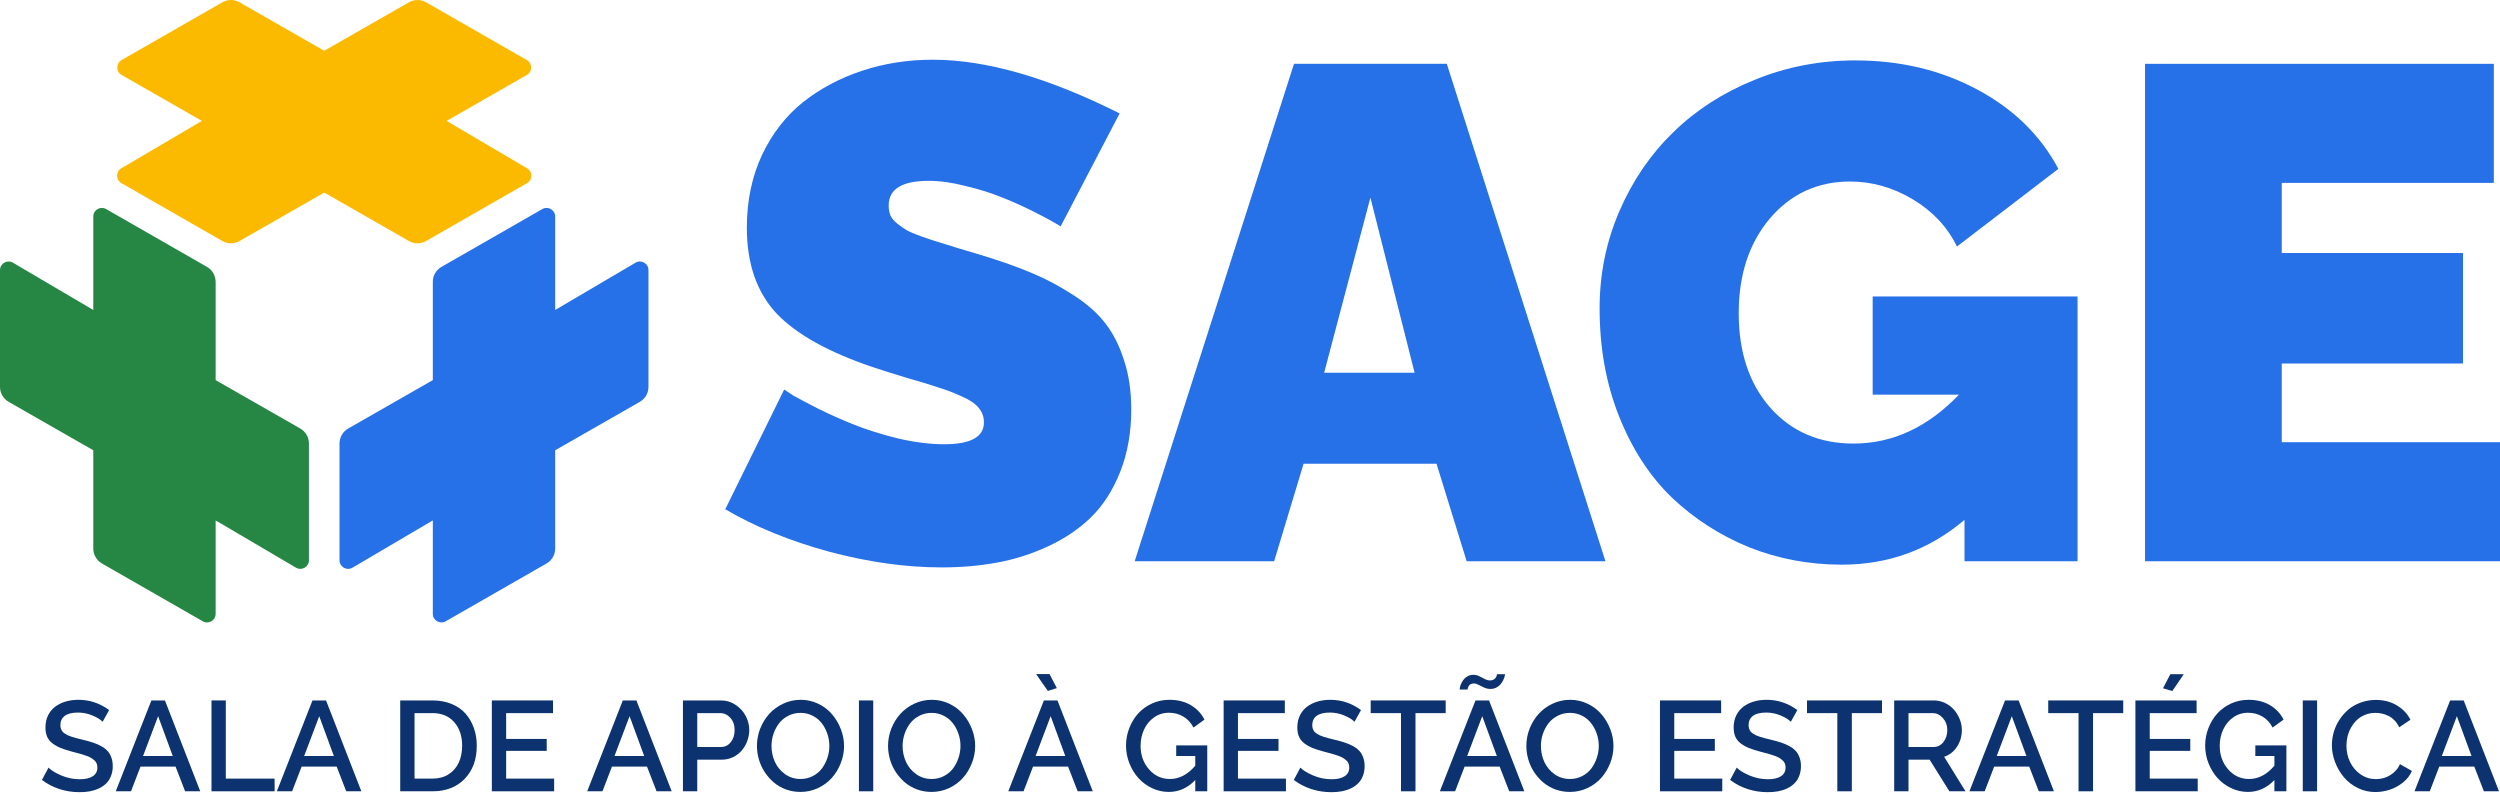 <svg width="586" height="186" viewBox="0 0 586 186" fill="none" xmlns="http://www.w3.org/2000/svg">
<path d="M248.622 53.052C248.141 52.785 247.498 52.41 246.695 51.929C245.892 51.448 244.259 50.593 241.796 49.363C239.333 48.134 236.924 47.065 234.568 46.156C232.213 45.193 229.455 44.338 226.297 43.59C223.191 42.788 220.327 42.387 217.703 42.387C211.439 42.387 208.307 44.311 208.307 48.16C208.307 49.016 208.441 49.791 208.709 50.486C209.03 51.181 209.566 51.822 210.315 52.41C211.065 52.998 211.787 53.506 212.483 53.934C213.233 54.362 214.357 54.843 215.856 55.377C217.355 55.912 218.64 56.34 219.711 56.66C220.782 56.981 222.415 57.489 224.61 58.184C226.805 58.825 228.599 59.36 229.991 59.788C234.702 61.231 238.691 62.648 241.957 64.038C245.276 65.428 248.489 67.138 251.594 69.17C254.699 71.148 257.189 73.34 259.063 75.745C260.936 78.151 262.409 81.064 263.48 84.486C264.604 87.854 265.166 91.676 265.166 95.953C265.166 101.352 264.309 106.217 262.596 110.547C260.883 114.877 258.607 118.432 255.77 121.212C252.986 123.939 249.64 126.211 245.731 128.028C241.823 129.846 237.807 131.129 233.685 131.877C229.616 132.626 225.306 133 220.755 133C212.35 133 203.542 131.77 194.334 129.311C185.125 126.799 177.014 123.484 170 119.368L183.813 91.302C184.349 91.676 185.071 92.157 185.981 92.745C186.945 93.28 188.873 94.296 191.764 95.792C194.708 97.236 197.599 98.519 200.437 99.641C203.275 100.764 206.621 101.807 210.476 102.769C214.384 103.678 217.998 104.132 221.317 104.132C227.528 104.132 230.633 102.421 230.633 99C230.633 97.717 230.232 96.594 229.429 95.632C228.625 94.616 227.287 93.708 225.413 92.906C223.539 92.05 221.719 91.355 219.952 90.821C218.239 90.233 215.776 89.484 212.564 88.576C209.405 87.613 206.781 86.785 204.693 86.09C194.2 82.561 186.624 78.338 181.966 73.42C177.362 68.448 175.059 61.766 175.059 53.373C175.059 47.118 176.237 41.451 178.593 36.373C181.002 31.294 184.215 27.151 188.23 23.943C192.299 20.736 196.93 18.277 202.124 16.566C207.317 14.855 212.831 14 218.667 14C231.142 14 245.731 18.197 262.436 26.59L248.622 53.052Z" fill="#2670E8"/>
<path d="M303.313 14.962H339.131L376.314 131.557H343.788L336.721 108.703H305.561L298.655 131.557H265.969L303.313 14.962ZM331.581 87.373L321.222 46.316L310.38 87.373H331.581Z" fill="#2670E8"/>
<path d="M438.954 69.491H486.979V131.557H460.477V121.854C452.232 128.857 442.649 132.358 431.727 132.358C424.071 132.358 416.816 130.995 409.963 128.269C403.163 125.489 397.14 121.613 391.893 116.642C386.7 111.616 382.578 105.281 379.526 97.637C376.474 89.992 374.948 81.546 374.948 72.297C374.948 64.225 376.501 56.607 379.606 49.443C382.711 42.28 386.914 36.132 392.215 31C397.515 25.814 403.859 21.725 411.248 18.731C418.69 15.684 426.56 14.16 434.859 14.16C445.406 14.16 454.936 16.432 463.449 20.976C471.961 25.52 478.306 31.722 482.482 39.58L458.71 57.783C456.462 53.185 453.009 49.497 448.351 46.717C443.693 43.937 438.794 42.547 433.654 42.547C426.051 42.547 419.787 45.434 414.862 51.208C409.99 56.981 407.554 64.385 407.554 73.42C407.554 82.561 410.016 89.939 414.942 95.552C419.921 101.165 426.426 103.972 434.457 103.972C443.612 103.972 451.857 100.149 459.192 92.505H438.954V69.491Z" fill="#2670E8"/>
<path d="M586 103.651V131.557H502.8V14.962H584.554V42.868H534.843V59.307H577.327V85.208H534.843V103.651H586Z" fill="#2670E8"/>
<g clip-path="url(#clip0)">
<path d="M72.415 103.945C72.415 102.501 71.642 101.167 70.388 100.45L50.547 89.1V66.056C50.547 64.613 49.775 63.28 48.523 62.563L24.883 49.01C23.54 48.24 21.868 49.209 21.868 50.756V72.659L3.034 61.577C1.692 60.787 0 61.755 0 63.312V90.696C0 92.141 0.774 93.474 2.027 94.191L21.868 105.542V128.586C21.868 130.029 22.64 131.361 23.892 132.079L47.533 145.632C48.875 146.401 50.547 145.432 50.547 143.885V121.983L69.381 133.065C70.723 133.855 72.415 132.887 72.415 131.33V103.945Z" fill="#268744"/>
<path d="M152 63.312C152 61.755 150.308 60.787 148.966 61.577L130.132 72.659V50.756C130.132 49.209 128.46 48.24 127.118 49.01L103.477 62.563C102.225 63.28 101.453 64.613 101.453 66.056V89.1L81.612 100.45C80.359 101.167 79.585 102.501 79.585 103.945V131.33C79.585 132.887 81.277 133.855 82.619 133.065L101.453 121.983V143.885C101.453 145.432 103.125 146.401 104.467 145.632L128.108 132.079C129.36 131.361 130.132 130.029 130.132 128.586V105.542L149.973 94.191C151.227 93.474 152 92.141 152 90.696V63.312Z" fill="#2670E8"/>
<path d="M76 45.137L95.867 56.502C97.107 57.211 98.629 57.21 99.869 56.5L123.54 42.929C124.881 42.161 124.892 40.231 123.56 39.447L104.68 28.338L123.496 17.574C124.847 16.801 124.848 14.854 123.498 14.079L99.869 0.533C98.629 -0.177 97.107 -0.178 95.867 0.531L76 11.896L56.134 0.531C54.894 -0.178 53.371 -0.177 52.132 0.533L28.503 14.079C27.153 14.854 27.154 16.801 28.505 17.574L47.321 28.338L28.441 39.447C27.109 40.231 27.12 42.161 28.46 42.929L52.132 56.5C53.371 57.21 54.894 57.211 56.134 56.502L76 45.137Z" fill="#FBBA00"/>
</g>
<path d="M24.057 169.191C23.598 168.684 22.816 168.195 21.713 167.727C20.609 167.258 19.472 167.023 18.3 167.023C16.913 167.023 15.873 167.282 15.18 167.8C14.496 168.308 14.154 169.03 14.154 169.968C14.154 170.261 14.193 170.524 14.271 170.759C14.35 170.993 14.447 171.203 14.565 171.389C14.691 171.564 14.877 171.735 15.121 171.901C15.365 172.067 15.604 172.209 15.839 172.326C16.083 172.443 16.41 172.57 16.82 172.707C17.24 172.834 17.631 172.946 17.992 173.044C18.354 173.132 18.827 173.249 19.413 173.396C20.351 173.62 21.151 173.845 21.815 174.069C22.48 174.284 23.119 174.562 23.734 174.904C24.35 175.236 24.843 175.612 25.214 176.032C25.585 176.442 25.878 176.945 26.093 177.541C26.317 178.137 26.43 178.815 26.43 179.577C26.43 180.427 26.293 181.193 26.02 181.877C25.756 182.561 25.39 183.137 24.921 183.605C24.452 184.074 23.886 184.47 23.222 184.792C22.558 185.104 21.845 185.334 21.083 185.48C20.321 185.617 19.501 185.686 18.622 185.686C17.001 185.686 15.434 185.441 13.92 184.953C12.406 184.455 11.044 183.742 9.833 182.814L11.371 179.929C11.986 180.563 12.987 181.179 14.374 181.774C15.771 182.36 17.206 182.653 18.681 182.653C20.009 182.653 21.029 182.419 21.742 181.95C22.465 181.481 22.826 180.808 22.826 179.929C22.826 179.577 22.773 179.26 22.665 178.977C22.558 178.693 22.372 178.439 22.108 178.215C21.845 177.98 21.571 177.78 21.288 177.614C21.015 177.448 20.619 177.277 20.102 177.102C19.594 176.926 19.125 176.779 18.695 176.662C18.275 176.545 17.704 176.394 16.981 176.208C15.858 175.915 14.931 175.617 14.198 175.314C13.466 175.012 12.816 174.641 12.25 174.201C11.693 173.762 11.288 173.244 11.034 172.648C10.78 172.043 10.653 171.33 10.653 170.51C10.653 169.484 10.849 168.562 11.239 167.741C11.64 166.911 12.187 166.228 12.88 165.69C13.573 165.153 14.389 164.743 15.326 164.46C16.264 164.177 17.284 164.035 18.388 164.035C21.005 164.035 23.402 164.836 25.58 166.438L24.057 169.191Z" fill="#0C326F"/>
<path d="M35.482 164.182H38.661L46.938 185.48H43.393L41.151 179.694H32.934L30.707 185.48H27.133L35.482 164.182ZM40.492 177.204L37.065 167.873L33.534 177.204H40.492Z" fill="#0C326F"/>
<path d="M49.574 185.48V164.182H52.929V182.507H64.369V185.48H49.574Z" fill="#0C326F"/>
<path d="M73.246 164.182H76.425L84.701 185.48H81.156L78.915 179.694H70.697L68.471 185.48H64.897L73.246 164.182ZM78.256 177.204L74.828 167.873L71.298 177.204H78.256Z" fill="#0C326F"/>
<path d="M93.812 185.48V164.182H101.371C103.041 164.182 104.54 164.46 105.868 165.017C107.206 165.563 108.3 166.325 109.149 167.302C109.999 168.269 110.644 169.392 111.083 170.671C111.532 171.94 111.757 173.317 111.757 174.802C111.757 178.024 110.81 180.612 108.915 182.565C107.03 184.509 104.516 185.48 101.371 185.48H93.812ZM101.371 167.155H97.167V182.507H101.371C102.836 182.507 104.096 182.17 105.15 181.496C106.215 180.812 107.011 179.895 107.538 178.742C108.065 177.59 108.329 176.276 108.329 174.802C108.329 172.526 107.709 170.686 106.469 169.279C105.238 167.863 103.539 167.155 101.371 167.155Z" fill="#0C326F"/>
<path d="M129.892 182.507V185.48H115.287V164.182H129.628V167.155H118.642V173.205H128.148V176.003H118.642V182.507H129.892Z" fill="#0C326F"/>
<path d="M145.99 164.182H149.169L157.445 185.48H153.9L151.659 179.694H143.441L141.215 185.48H137.641L145.99 164.182ZM151 177.204L147.572 167.873L144.042 177.204H151Z" fill="#0C326F"/>
<path d="M160.082 185.48V164.182H169.018C170.248 164.182 171.376 164.523 172.401 165.207C173.437 165.891 174.232 166.76 174.789 167.814C175.346 168.869 175.624 169.968 175.624 171.11C175.624 171.999 175.468 172.863 175.155 173.703C174.843 174.543 174.408 175.285 173.852 175.93C173.305 176.574 172.621 177.092 171.801 177.482C170.99 177.873 170.121 178.068 169.193 178.068H163.437V185.48H160.082ZM163.437 175.095H168.988C169.926 175.095 170.692 174.719 171.288 173.967C171.894 173.215 172.196 172.263 172.196 171.11C172.196 169.958 171.864 169.011 171.2 168.269C170.536 167.526 169.74 167.155 168.812 167.155H163.437V175.095Z" fill="#0C326F"/>
<path d="M177.426 174.831C177.426 173.425 177.685 172.067 178.202 170.759C178.729 169.44 179.442 168.288 180.341 167.302C181.239 166.315 182.328 165.524 183.607 164.929C184.887 164.333 186.244 164.035 187.68 164.035C189.154 164.035 190.536 164.348 191.825 164.973C193.114 165.598 194.188 166.423 195.048 167.448C195.917 168.464 196.601 169.621 197.099 170.92C197.597 172.209 197.846 173.522 197.846 174.86C197.846 176.267 197.582 177.624 197.055 178.933C196.537 180.241 195.834 181.389 194.945 182.375C194.057 183.361 192.973 184.152 191.693 184.748C190.414 185.334 189.057 185.627 187.621 185.627C186.43 185.627 185.297 185.432 184.223 185.041C183.148 184.641 182.201 184.094 181.381 183.4C180.57 182.707 179.862 181.906 179.257 180.998C178.661 180.09 178.207 179.108 177.895 178.054C177.582 176.989 177.426 175.915 177.426 174.831ZM187.65 182.595C188.686 182.595 189.638 182.37 190.507 181.921C191.376 181.472 192.089 180.881 192.646 180.148C193.202 179.406 193.632 178.576 193.935 177.658C194.247 176.74 194.403 175.798 194.403 174.831C194.403 173.825 194.237 172.858 193.905 171.931C193.583 170.993 193.134 170.168 192.558 169.455C191.991 168.732 191.278 168.161 190.419 167.741C189.569 167.312 188.646 167.097 187.65 167.097C186.615 167.097 185.658 167.321 184.779 167.771C183.91 168.21 183.192 168.796 182.626 169.528C182.06 170.261 181.62 171.086 181.308 172.004C180.995 172.922 180.839 173.864 180.839 174.831C180.839 176.179 181.107 177.438 181.645 178.61C182.191 179.782 182.992 180.739 184.047 181.481C185.102 182.224 186.303 182.595 187.65 182.595Z" fill="#0C326F"/>
<path d="M201.332 185.48V164.182H204.687V185.48H201.332Z" fill="#0C326F"/>
<path d="M208.158 174.831C208.158 173.425 208.417 172.067 208.935 170.759C209.462 169.44 210.175 168.288 211.073 167.302C211.972 166.315 213.061 165.524 214.34 164.929C215.619 164.333 216.977 164.035 218.412 164.035C219.887 164.035 221.269 164.348 222.558 164.973C223.847 165.598 224.921 166.423 225.78 167.448C226.649 168.464 227.333 169.621 227.831 170.92C228.329 172.209 228.578 173.522 228.578 174.86C228.578 176.267 228.314 177.624 227.787 178.933C227.27 180.241 226.566 181.389 225.678 182.375C224.789 183.361 223.705 184.152 222.426 184.748C221.146 185.334 219.789 185.627 218.354 185.627C217.162 185.627 216.029 185.432 214.955 185.041C213.881 184.641 212.934 184.094 212.113 183.4C211.303 182.707 210.595 181.906 209.989 180.998C209.394 180.09 208.939 179.108 208.627 178.054C208.314 176.989 208.158 175.915 208.158 174.831ZM218.383 182.595C219.418 182.595 220.37 182.37 221.239 181.921C222.108 181.472 222.821 180.881 223.378 180.148C223.935 179.406 224.364 178.576 224.667 177.658C224.979 176.74 225.136 175.798 225.136 174.831C225.136 173.825 224.97 172.858 224.638 171.931C224.315 170.993 223.866 170.168 223.29 169.455C222.724 168.732 222.011 168.161 221.151 167.741C220.302 167.312 219.379 167.097 218.383 167.097C217.348 167.097 216.391 167.321 215.512 167.771C214.643 168.21 213.925 168.796 213.358 169.528C212.792 170.261 212.353 171.086 212.04 172.004C211.728 172.922 211.571 173.864 211.571 174.831C211.571 176.179 211.84 177.438 212.377 178.61C212.924 179.782 213.725 180.739 214.779 181.481C215.834 182.224 217.035 182.595 218.383 182.595Z" fill="#0C326F"/>
<path d="M242.86 158H246.01L247.724 161.296L245.614 161.955L242.86 158ZM244.691 164.182H247.87L256.146 185.48H252.602L250.36 179.694H242.143L239.916 185.48H236.342L244.691 164.182ZM249.701 177.204L246.273 167.873L242.743 177.204H249.701Z" fill="#0C326F"/>
<path d="M275.702 174.714H282.982V185.48H280.17V182.844C278.402 184.699 276.332 185.627 273.959 185.627C272.582 185.627 271.269 185.329 270.019 184.733C268.778 184.138 267.714 183.347 266.825 182.36C265.946 181.374 265.243 180.217 264.716 178.889C264.198 177.551 263.939 176.169 263.939 174.743C263.939 173.317 264.198 171.95 264.716 170.642C265.233 169.323 265.932 168.181 266.811 167.214C267.699 166.247 268.773 165.476 270.033 164.899C271.303 164.323 272.65 164.035 274.076 164.035C276.039 164.035 277.719 164.45 279.115 165.28C280.521 166.101 281.591 167.233 282.323 168.679L279.745 170.539C279.169 169.406 278.378 168.547 277.372 167.961C276.366 167.365 275.238 167.067 273.988 167.067C272.689 167.067 271.527 167.434 270.502 168.166C269.477 168.889 268.695 169.841 268.158 171.022C267.621 172.194 267.353 173.464 267.353 174.831C267.353 176.989 268.012 178.825 269.33 180.339C270.648 181.843 272.279 182.595 274.223 182.595C276.43 182.595 278.412 181.555 280.17 179.475V177.204H275.702V174.714Z" fill="#0C326F"/>
<path d="M301.425 182.507V185.48H286.82V164.182H301.161V167.155H290.175V173.205H299.682V176.003H290.175V182.507H301.425Z" fill="#0C326F"/>
<path d="M317.494 169.191C317.035 168.684 316.254 168.195 315.15 167.727C314.047 167.258 312.909 167.023 311.737 167.023C310.351 167.023 309.311 167.282 308.617 167.8C307.934 168.308 307.592 169.03 307.592 169.968C307.592 170.261 307.631 170.524 307.709 170.759C307.787 170.993 307.885 171.203 308.002 171.389C308.129 171.564 308.314 171.735 308.559 171.901C308.803 172.067 309.042 172.209 309.276 172.326C309.521 172.443 309.848 172.57 310.258 172.707C310.678 172.834 311.068 172.946 311.43 173.044C311.791 173.132 312.265 173.249 312.851 173.396C313.788 173.62 314.589 173.845 315.253 174.069C315.917 174.284 316.557 174.562 317.172 174.904C317.787 175.236 318.28 175.612 318.651 176.032C319.022 176.442 319.315 176.945 319.53 177.541C319.755 178.137 319.867 178.815 319.867 179.577C319.867 180.427 319.73 181.193 319.457 181.877C319.193 182.561 318.827 183.137 318.358 183.605C317.89 184.074 317.323 184.47 316.659 184.792C315.995 185.104 315.282 185.334 314.521 185.48C313.759 185.617 312.938 185.686 312.06 185.686C310.438 185.686 308.871 185.441 307.357 184.953C305.844 184.455 304.481 183.742 303.271 182.814L304.809 179.929C305.424 180.563 306.425 181.179 307.812 181.774C309.208 182.36 310.644 182.653 312.118 182.653C313.446 182.653 314.467 182.419 315.18 181.95C315.902 181.481 316.264 180.808 316.264 179.929C316.264 179.577 316.21 179.26 316.103 178.977C315.995 178.693 315.81 178.439 315.546 178.215C315.282 177.98 315.009 177.78 314.726 177.614C314.452 177.448 314.057 177.277 313.539 177.102C313.031 176.926 312.562 176.779 312.133 176.662C311.713 176.545 311.142 176.394 310.419 176.208C309.296 175.915 308.368 175.617 307.636 175.314C306.903 175.012 306.254 174.641 305.688 174.201C305.131 173.762 304.726 173.244 304.472 172.648C304.218 172.043 304.091 171.33 304.091 170.51C304.091 169.484 304.286 168.562 304.677 167.741C305.077 166.911 305.624 166.228 306.317 165.69C307.011 165.153 307.826 164.743 308.764 164.46C309.701 164.177 310.722 164.035 311.825 164.035C314.442 164.035 316.84 164.836 319.018 166.438L317.494 169.191Z" fill="#0C326F"/>
<path d="M338.866 167.155H331.791V185.48H328.393V167.155H321.288V164.182H338.866V167.155Z" fill="#0C326F"/>
<path d="M345.458 160.197C345.146 160.197 344.882 160.266 344.667 160.402C344.452 160.529 344.301 160.69 344.213 160.886C344.125 161.071 344.066 161.228 344.037 161.354C344.008 161.472 343.993 161.564 343.993 161.633H342.133C342.133 161.486 342.162 161.286 342.221 161.032C342.279 160.778 342.387 160.485 342.543 160.153C342.709 159.812 342.904 159.499 343.129 159.216C343.363 158.923 343.671 158.679 344.052 158.483C344.442 158.278 344.872 158.176 345.341 158.176C345.839 158.176 346.312 158.288 346.762 158.513C347.211 158.728 347.641 158.947 348.051 159.172C348.461 159.387 348.866 159.494 349.267 159.494C349.54 159.494 349.779 159.445 349.984 159.348C350.199 159.25 350.36 159.138 350.468 159.011C350.585 158.884 350.678 158.747 350.746 158.601C350.814 158.444 350.854 158.322 350.863 158.234C350.883 158.146 350.893 158.078 350.893 158.029H352.782C352.782 158.156 352.748 158.342 352.68 158.586C352.621 158.83 352.504 159.123 352.328 159.465C352.162 159.807 351.957 160.124 351.713 160.417C351.469 160.71 351.137 160.964 350.717 161.179C350.307 161.384 349.853 161.486 349.354 161.486C348.837 161.486 348.344 161.379 347.875 161.164C347.406 160.949 346.972 160.734 346.571 160.52C346.181 160.305 345.81 160.197 345.458 160.197ZM345.854 164.182H349.032L357.309 185.48H353.764L351.522 179.694H343.305L341.078 185.48H337.504L345.854 164.182ZM350.863 177.204L347.436 167.873L343.905 177.204H350.863Z" fill="#0C326F"/>
<path d="M357.777 174.831C357.777 173.425 358.036 172.067 358.554 170.759C359.081 169.44 359.794 168.288 360.692 167.302C361.591 166.315 362.68 165.524 363.959 164.929C365.238 164.333 366.596 164.035 368.031 164.035C369.506 164.035 370.888 164.348 372.177 164.973C373.466 165.598 374.54 166.423 375.399 167.448C376.269 168.464 376.952 169.621 377.45 170.92C377.948 172.209 378.197 173.522 378.197 174.86C378.197 176.267 377.934 177.624 377.406 178.933C376.889 180.241 376.186 181.389 375.297 182.375C374.408 183.361 373.324 184.152 372.045 184.748C370.766 185.334 369.408 185.627 367.973 185.627C366.781 185.627 365.648 185.432 364.574 185.041C363.5 184.641 362.553 184.094 361.732 183.4C360.922 182.707 360.214 181.906 359.608 180.998C359.013 180.09 358.559 179.108 358.246 178.054C357.934 176.989 357.777 175.915 357.777 174.831ZM368.002 182.595C369.037 182.595 369.989 182.37 370.858 181.921C371.728 181.472 372.44 180.881 372.997 180.148C373.554 179.406 373.983 178.576 374.286 177.658C374.599 176.74 374.755 175.798 374.755 174.831C374.755 173.825 374.589 172.858 374.257 171.931C373.935 170.993 373.485 170.168 372.909 169.455C372.343 168.732 371.63 168.161 370.771 167.741C369.921 167.312 368.998 167.097 368.002 167.097C366.967 167.097 366.01 167.321 365.131 167.771C364.262 168.21 363.544 168.796 362.978 169.528C362.411 170.261 361.972 171.086 361.659 172.004C361.347 172.922 361.19 173.864 361.19 174.831C361.19 176.179 361.459 177.438 361.996 178.61C362.543 179.782 363.344 180.739 364.398 181.481C365.453 182.224 366.654 182.595 368.002 182.595Z" fill="#0C326F"/>
<path d="M403.7 182.507V185.48H389.096V164.182H403.437V167.155H392.45V173.205H401.957V176.003H392.45V182.507H403.7Z" fill="#0C326F"/>
<path d="M419.77 169.191C419.311 168.684 418.529 168.195 417.426 167.727C416.322 167.258 415.185 167.023 414.013 167.023C412.626 167.023 411.586 167.282 410.893 167.8C410.209 168.308 409.867 169.03 409.867 169.968C409.867 170.261 409.906 170.524 409.984 170.759C410.062 170.993 410.16 171.203 410.277 171.389C410.404 171.564 410.59 171.735 410.834 171.901C411.078 172.067 411.317 172.209 411.552 172.326C411.796 172.443 412.123 172.57 412.533 172.707C412.953 172.834 413.344 172.946 413.705 173.044C414.066 173.132 414.54 173.249 415.126 173.396C416.063 173.62 416.864 173.845 417.528 174.069C418.192 174.284 418.832 174.562 419.447 174.904C420.062 175.236 420.556 175.612 420.927 176.032C421.298 176.442 421.591 176.945 421.806 177.541C422.03 178.137 422.143 178.815 422.143 179.577C422.143 180.427 422.006 181.193 421.732 181.877C421.469 182.561 421.103 183.137 420.634 183.605C420.165 184.074 419.599 184.47 418.935 184.792C418.271 185.104 417.558 185.334 416.796 185.48C416.034 185.617 415.214 185.686 414.335 185.686C412.714 185.686 411.146 185.441 409.633 184.953C408.119 184.455 406.757 183.742 405.546 182.814L407.084 179.929C407.699 180.563 408.7 181.179 410.087 181.774C411.483 182.36 412.919 182.653 414.394 182.653C415.722 182.653 416.742 182.419 417.455 181.95C418.178 181.481 418.539 180.808 418.539 179.929C418.539 179.577 418.485 179.26 418.378 178.977C418.271 178.693 418.085 178.439 417.821 178.215C417.558 177.98 417.284 177.78 417.001 177.614C416.728 177.448 416.332 177.277 415.814 177.102C415.307 176.926 414.838 176.779 414.408 176.662C413.988 176.545 413.417 176.394 412.694 176.208C411.571 175.915 410.644 175.617 409.911 175.314C409.179 175.012 408.529 174.641 407.963 174.201C407.406 173.762 407.001 173.244 406.747 172.648C406.493 172.043 406.366 171.33 406.366 170.51C406.366 169.484 406.562 168.562 406.952 167.741C407.353 166.911 407.899 166.228 408.593 165.69C409.286 165.153 410.102 164.743 411.039 164.46C411.977 164.177 412.997 164.035 414.101 164.035C416.718 164.035 419.115 164.836 421.293 166.438L419.77 169.191Z" fill="#0C326F"/>
<path d="M441.142 167.155H434.066V185.48H430.668V167.155H423.563V164.182H441.142V167.155Z" fill="#0C326F"/>
<path d="M443.998 185.48V164.182H453.271C454.198 164.182 455.077 164.382 455.907 164.782C456.747 165.183 457.45 165.71 458.017 166.364C458.583 167.019 459.032 167.761 459.364 168.591C459.696 169.421 459.862 170.261 459.862 171.11C459.862 172.556 459.481 173.864 458.72 175.036C457.958 176.198 456.952 176.979 455.702 177.38L460.712 185.48H456.933L452.304 178.068H447.353V185.48H443.998ZM447.353 175.095H453.241C454.169 175.095 454.936 174.709 455.541 173.938C456.146 173.156 456.449 172.214 456.449 171.11C456.449 170.026 456.107 169.099 455.424 168.327C454.74 167.546 453.949 167.155 453.051 167.155H447.353V175.095Z" fill="#0C326F"/>
<path d="M469.984 164.182H473.163L481.439 185.48H477.895L475.653 179.694H467.436L465.209 185.48H461.635L469.984 164.182ZM474.994 177.204L471.566 167.873L468.036 177.204H474.994Z" fill="#0C326F"/>
<path d="M497.685 167.155H490.609V185.48H487.211V167.155H480.106V164.182H497.685V167.155Z" fill="#0C326F"/>
<path d="M509.184 161.984L507.016 161.325L508.729 158.029H511.879L509.184 161.984ZM515.146 182.507V185.48H500.541V164.182H514.882V167.155H503.896V173.205H513.402V176.003H503.896V182.507H515.146Z" fill="#0C326F"/>
<path d="M528.651 174.714H535.932V185.48H533.119V182.844C531.352 184.699 529.281 185.627 526.908 185.627C525.531 185.627 524.218 185.329 522.968 184.733C521.728 184.138 520.663 183.347 519.774 182.36C518.896 181.374 518.192 180.217 517.665 178.889C517.147 177.551 516.889 176.169 516.889 174.743C516.889 173.317 517.147 171.95 517.665 170.642C518.183 169.323 518.881 168.181 519.76 167.214C520.648 166.247 521.723 165.476 522.982 164.899C524.252 164.323 525.6 164.035 527.025 164.035C528.988 164.035 530.668 164.45 532.064 165.28C533.471 166.101 534.54 167.233 535.272 168.679L532.694 170.539C532.118 169.406 531.327 168.547 530.321 167.961C529.315 167.365 528.188 167.067 526.938 167.067C525.639 167.067 524.477 167.434 523.451 168.166C522.426 168.889 521.645 169.841 521.107 171.022C520.57 172.194 520.302 173.464 520.302 174.831C520.302 176.989 520.961 178.825 522.279 180.339C523.598 181.843 525.229 182.595 527.172 182.595C529.379 182.595 531.361 181.555 533.119 179.475V177.204H528.651V174.714Z" fill="#0C326F"/>
<path d="M539.77 185.48V164.182H543.124V185.48H539.77Z" fill="#0C326F"/>
<path d="M556.908 164.064C558.773 164.064 560.409 164.489 561.815 165.339C563.231 166.179 564.296 167.302 565.009 168.708L562.372 170.48C562.089 169.865 561.732 169.333 561.303 168.884C560.873 168.425 560.404 168.073 559.896 167.829C559.389 167.575 558.876 167.39 558.358 167.272C557.851 167.155 557.328 167.097 556.791 167.097C555.932 167.097 555.131 167.248 554.389 167.551C553.646 167.844 553.012 168.239 552.484 168.737C551.957 169.235 551.503 169.816 551.122 170.48C550.741 171.145 550.458 171.843 550.272 172.575C550.097 173.308 550.009 174.05 550.009 174.802C550.009 176.179 550.297 177.463 550.873 178.654C551.459 179.846 552.284 180.808 553.349 181.54C554.413 182.263 555.59 182.624 556.879 182.624C557.611 182.624 558.324 182.512 559.018 182.287C559.721 182.053 560.395 181.667 561.039 181.13C561.693 180.583 562.196 179.914 562.548 179.123L565.346 180.705C564.926 181.721 564.242 182.614 563.295 183.386C562.348 184.157 561.308 184.729 560.175 185.1C559.042 185.471 557.904 185.656 556.762 185.656C555.316 185.656 553.949 185.339 552.66 184.704C551.381 184.069 550.302 183.234 549.423 182.199C548.554 181.164 547.865 179.992 547.357 178.684C546.85 177.365 546.596 176.032 546.596 174.685C546.596 173.649 546.742 172.624 547.035 171.608C547.328 170.583 547.768 169.621 548.354 168.723C548.949 167.814 549.652 167.014 550.463 166.32C551.273 165.627 552.235 165.08 553.349 164.68C554.462 164.27 555.648 164.064 556.908 164.064Z" fill="#0C326F"/>
<path d="M574.311 164.182H577.489L585.766 185.48H582.221L579.979 179.694H571.762L569.535 185.48H565.961L574.311 164.182ZM579.32 177.204L575.893 167.873L572.362 177.204H579.32Z" fill="#0C326F"/>
<defs>
<clipPath id="clip0">
<rect width="152" height="146" fill="white"/>
</clipPath>
</defs>
</svg>
